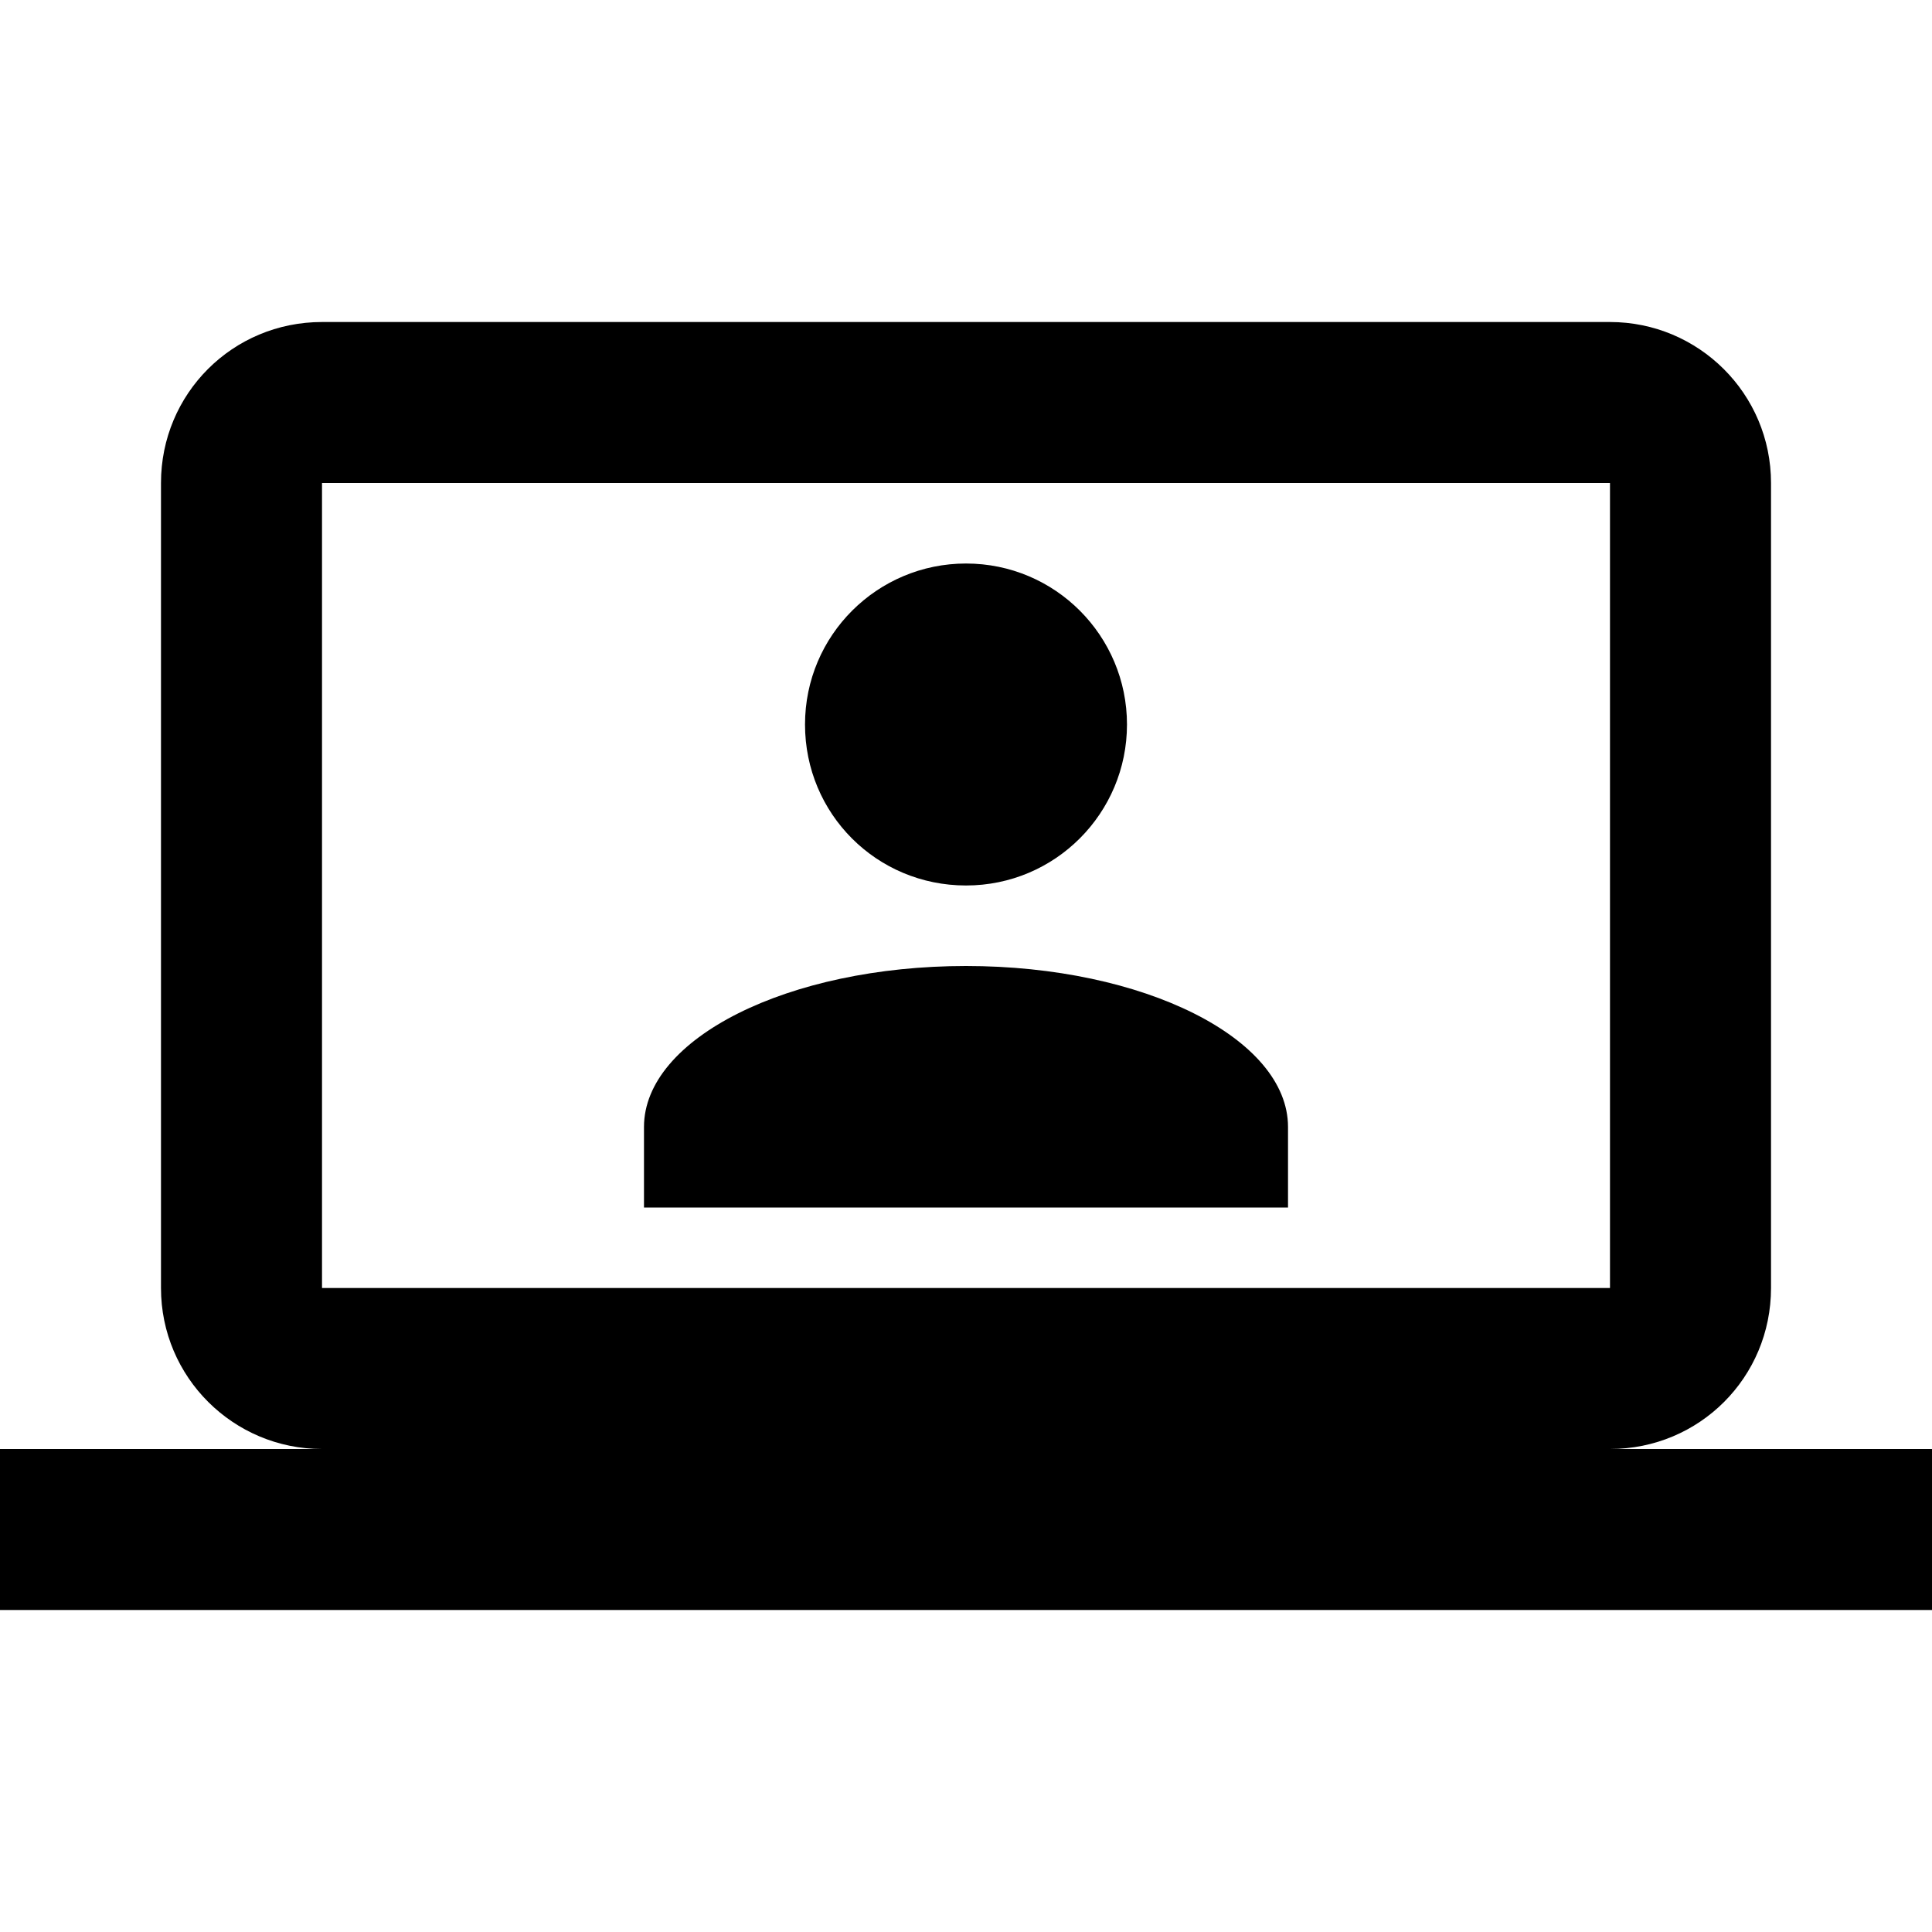 <svg width="37" height="37" viewBox="0 0 37 37" fill="none" xmlns="http://www.w3.org/2000/svg">
<path d="M30.833 6.167C32.529 6.167 33.917 7.539 33.917 9.25V24.667C33.917 26.378 32.545 27.75 30.833 27.75H37V30.833H0V27.75H6.167C4.471 27.75 3.083 26.378 3.083 24.667V9.25C3.083 7.539 4.455 6.167 6.167 6.167H30.833ZM30.833 9.25H6.167V24.667H30.833V9.25ZM18.5 18.5C21.907 18.5 24.667 19.888 24.667 21.583V23.125H12.333V21.583C12.333 19.888 15.093 18.5 18.5 18.5ZM18.5 10.792C20.211 10.792 21.583 12.179 21.583 13.875C21.583 15.571 20.211 16.958 18.5 16.958C16.789 16.958 15.417 15.586 15.417 13.875C15.417 12.164 16.804 10.792 18.5 10.792Z" fill="currentColor"/>
</svg>

